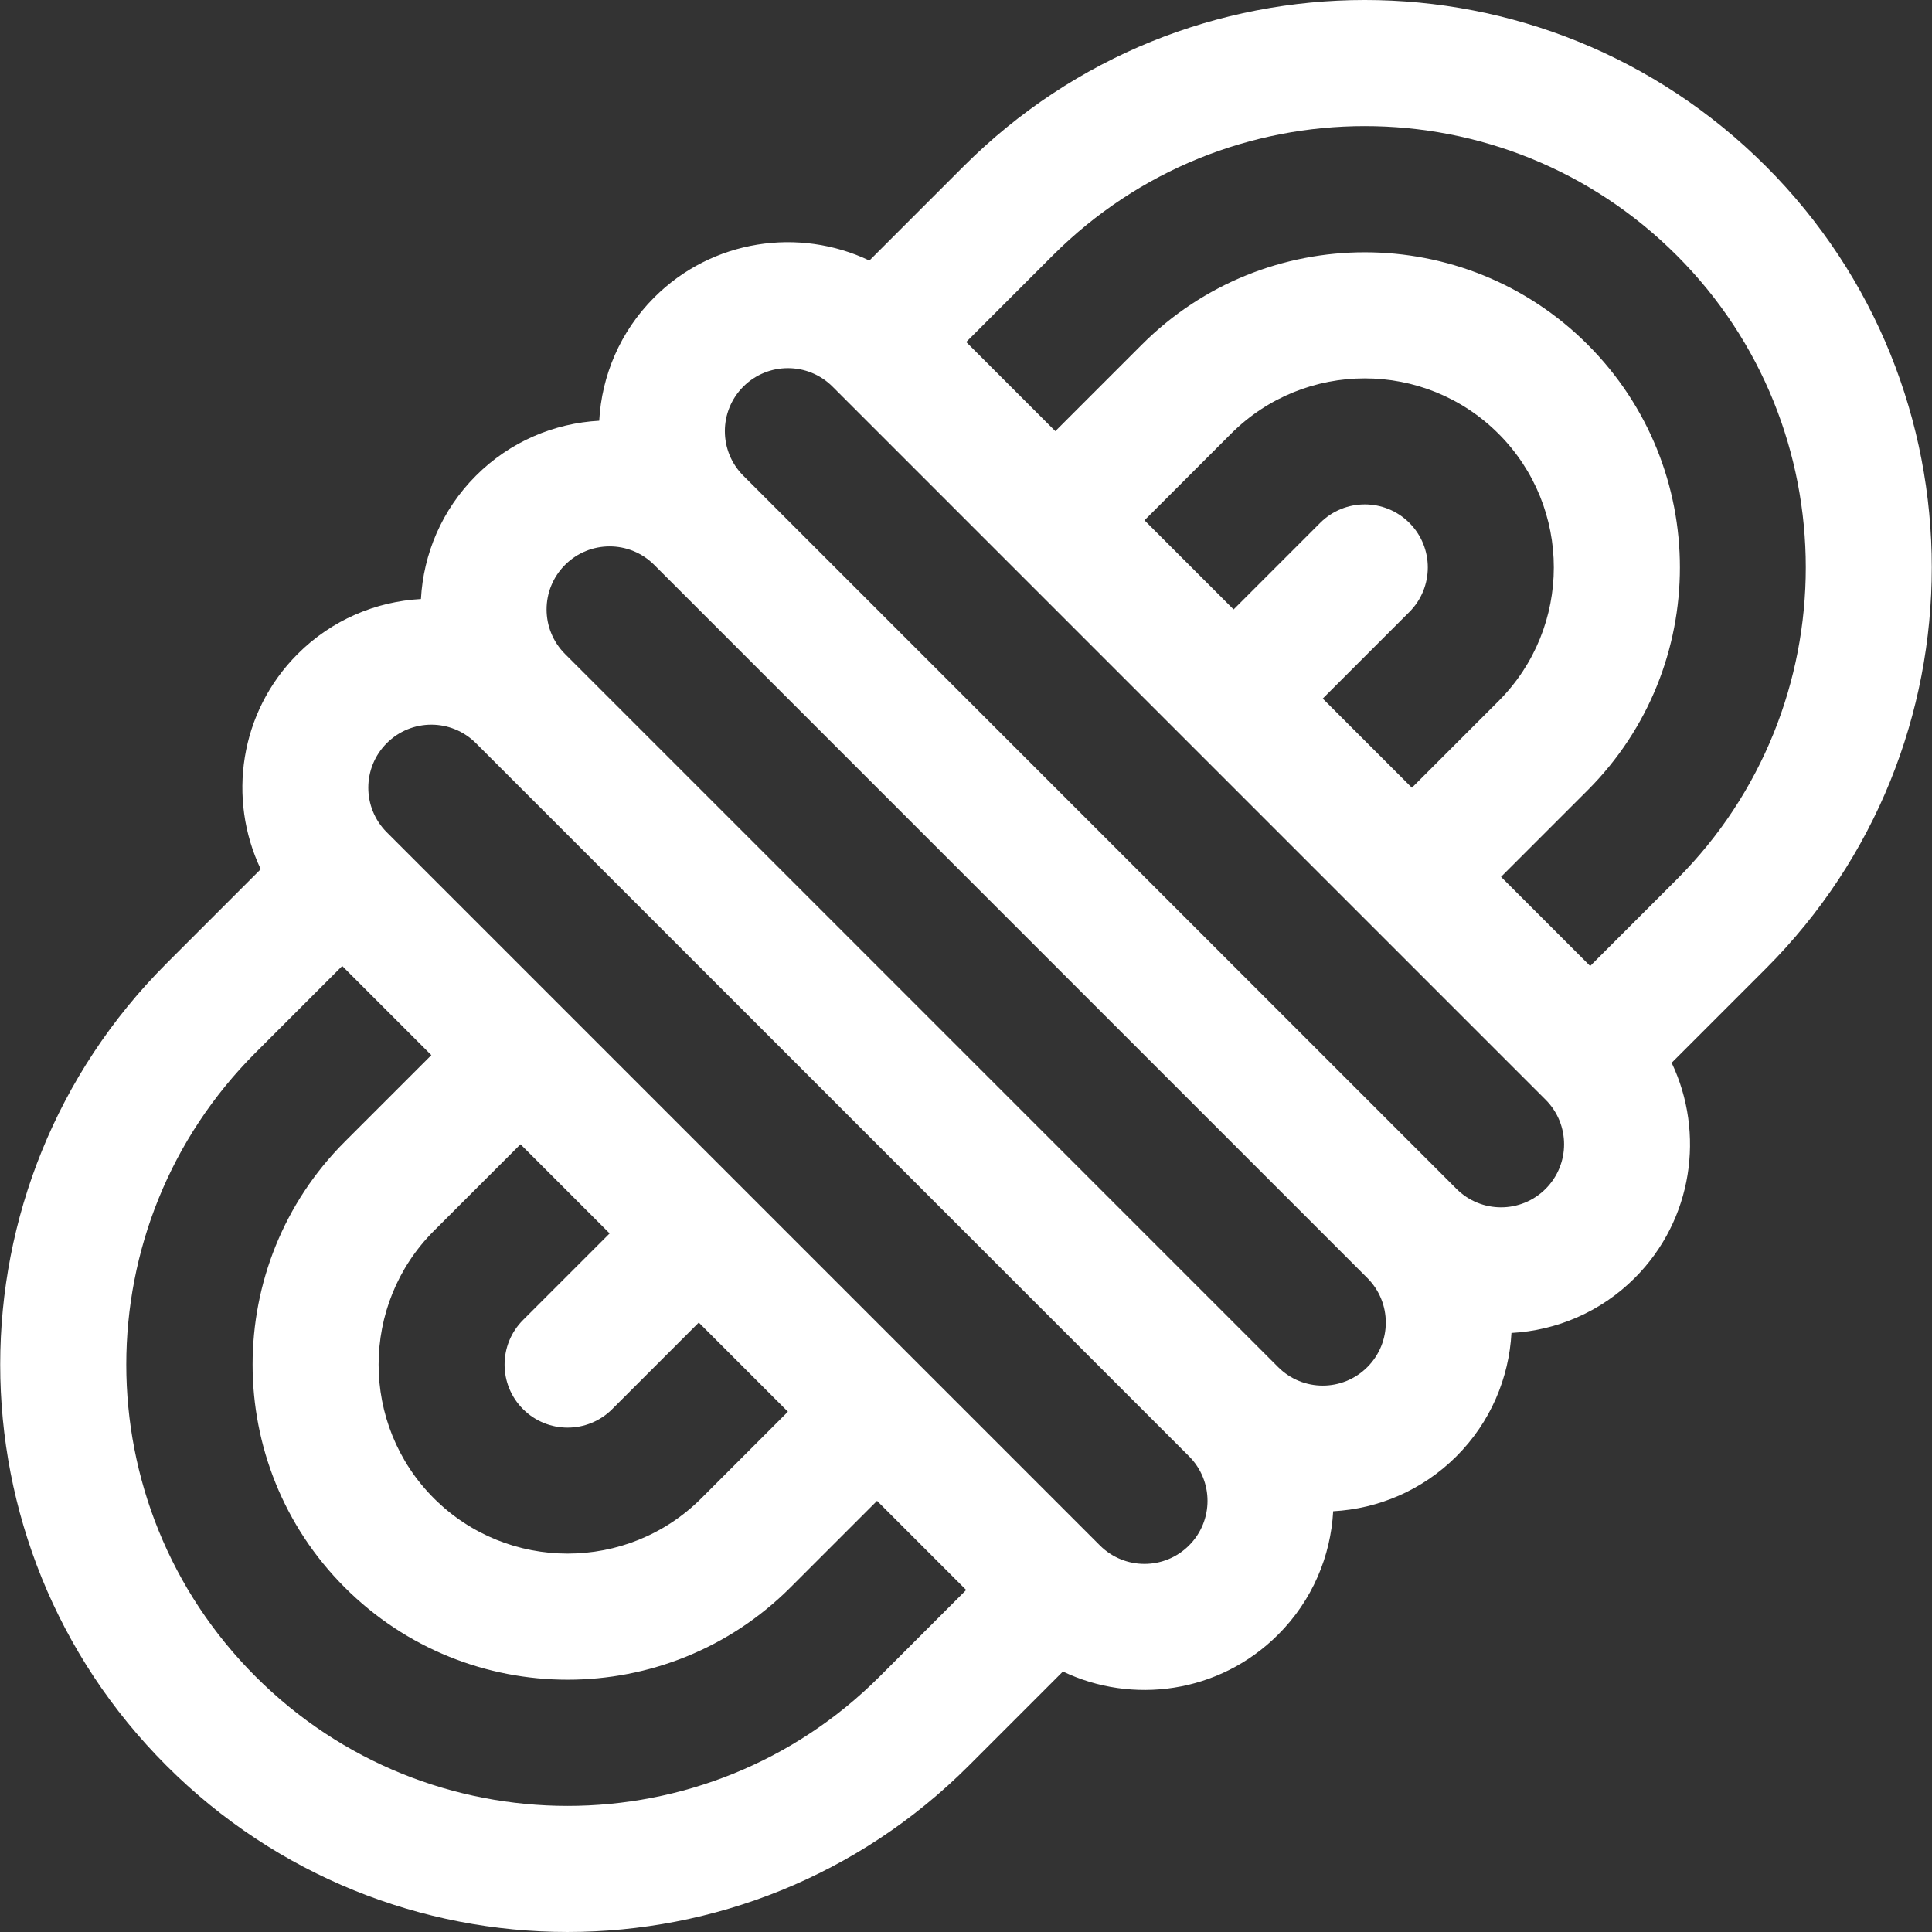<!DOCTYPE svg PUBLIC "-//W3C//DTD SVG 1.1//EN" "http://www.w3.org/Graphics/SVG/1.1/DTD/svg11.dtd">
<!-- Uploaded to: SVG Repo, www.svgrepo.com, Transformed by: SVG Repo Mixer Tools -->
<svg fill="#ffffff" height="800px" width="800px" version="1.1" id="Layer_1" xmlns="http://www.w3.org/2000/svg" xmlns:xlink="http://www.w3.org/1999/xlink" viewBox="0 0 511.999 511.999" xml:space="preserve">
<rect x="0" y="0" width="511.999" height="511.999" fill="#333333" stroke="none"/>
<g id="SVGRepo_bgCarrier" stroke-width="0"/>
<g id="SVGRepo_tracerCarrier" stroke-linecap="round" stroke-linejoin="round"/>
<g id="SVGRepo_iconCarrier"> <g> <g> <path d="M467.984,44.065c-58.757-58.753-153.85-58.756-212.608,0.002l-24.979,24.979c-18.623-8.871-41.628-5.618-57.025,9.78 c-9.069,9.069-13.921,20.778-14.572,32.675c-11.898,0.65-23.606,5.502-32.674,14.57c-9.069,9.069-13.921,20.778-14.571,32.675 c-11.898,0.65-23.606,5.502-32.674,14.57c-15.398,15.398-18.652,38.401-9.78,57.025l-24.979,24.98 c-58.754,58.754-58.759,153.848,0,212.607c58.756,58.756,153.848,58.759,212.607,0l24.958-24.958 c18.249,8.736,41.331,5.917,57.048-9.801c9.069-9.069,13.921-20.778,14.571-32.675c11.898-0.65,23.606-5.503,32.674-14.572 c9.068-9.068,13.921-20.776,14.571-32.674c11.898-0.65,23.606-5.502,32.674-14.571c15.399-15.399,18.652-38.403,9.78-57.026 l24.979-24.979C526.599,198.057,526.599,102.682,467.984,44.065z M233.101,444.308c-45.697,45.699-119.658,45.703-165.36,0.001 c-45.698-45.698-45.702-119.66,0-165.361L90.689,256l23.623,23.623L91.364,302.57c-32.564,32.564-32.564,85.551,0,118.115 c32.607,32.607,85.508,32.606,118.114,0l22.948-22.948l23.623,23.623L233.101,444.308z M138.611,373.44 c6.521,6.522,17.098,6.525,23.623,0l22.948-22.947l23.623,23.623l-22.948,22.948c-19.539,19.538-51.33,19.538-70.869,0 c-19.538-19.539-19.538-51.332,0-70.871l22.948-22.947l23.624,23.624l-22.948,22.947 C132.088,356.34,132.088,366.917,138.611,373.44z M315.107,409.551c-6.529,6.529-17.093,6.529-23.623,0 c-1.373-1.373-187.383-187.383-188.985-188.985c-6.529-6.529-6.529-17.094,0-23.623c6.53-6.529,17.094-6.529,23.623,0 l188.985,188.984C321.636,392.455,321.637,403.022,315.107,409.551z M362.354,362.304c-6.53,6.529-17.094,6.529-23.624,0 L149.746,173.32c-6.528-6.528-6.529-17.095,0-23.624c6.53-6.529,17.094-6.529,23.624,0l188.985,188.985 C368.882,345.209,368.883,355.775,362.354,362.304z M409.601,315.058c-6.53,6.529-17.094,6.529-23.623,0L196.993,126.073 c-6.529-6.529-6.529-17.095,0-23.624c6.512-6.51,17.108-6.512,23.621-0.002c0,0,0.001,0.001,0.002,0.002 c0.002,0.001,0.003,0.003,0.006,0.004c2.369,2.369,186.87,186.871,188.979,188.981 C416.129,297.963,416.129,308.53,409.601,315.058z M373.491,138.56c-6.522-6.522-17.099-6.522-23.623,0l-22.948,22.948 l-23.623-23.623l22.948-22.947c19.552-19.552,51.318-19.549,70.869,0c19.55,19.55,19.55,51.319,0,70.87l-22.948,22.946 l-23.623-23.623l22.948-22.948C380.013,155.661,380.013,145.084,373.491,138.56z M421.412,256l-23.624-23.624l22.948-22.947 c32.607-32.606,32.607-85.508,0-118.114c-32.606-32.607-85.508-32.61-118.115,0l-22.947,22.947l-23.624-23.623l22.948-22.947 c45.698-45.698,119.66-45.702,165.361,0c45.591,45.59,45.591,119.771,0.001,165.361L421.412,256z"/> </g> </g> </g>
</svg>